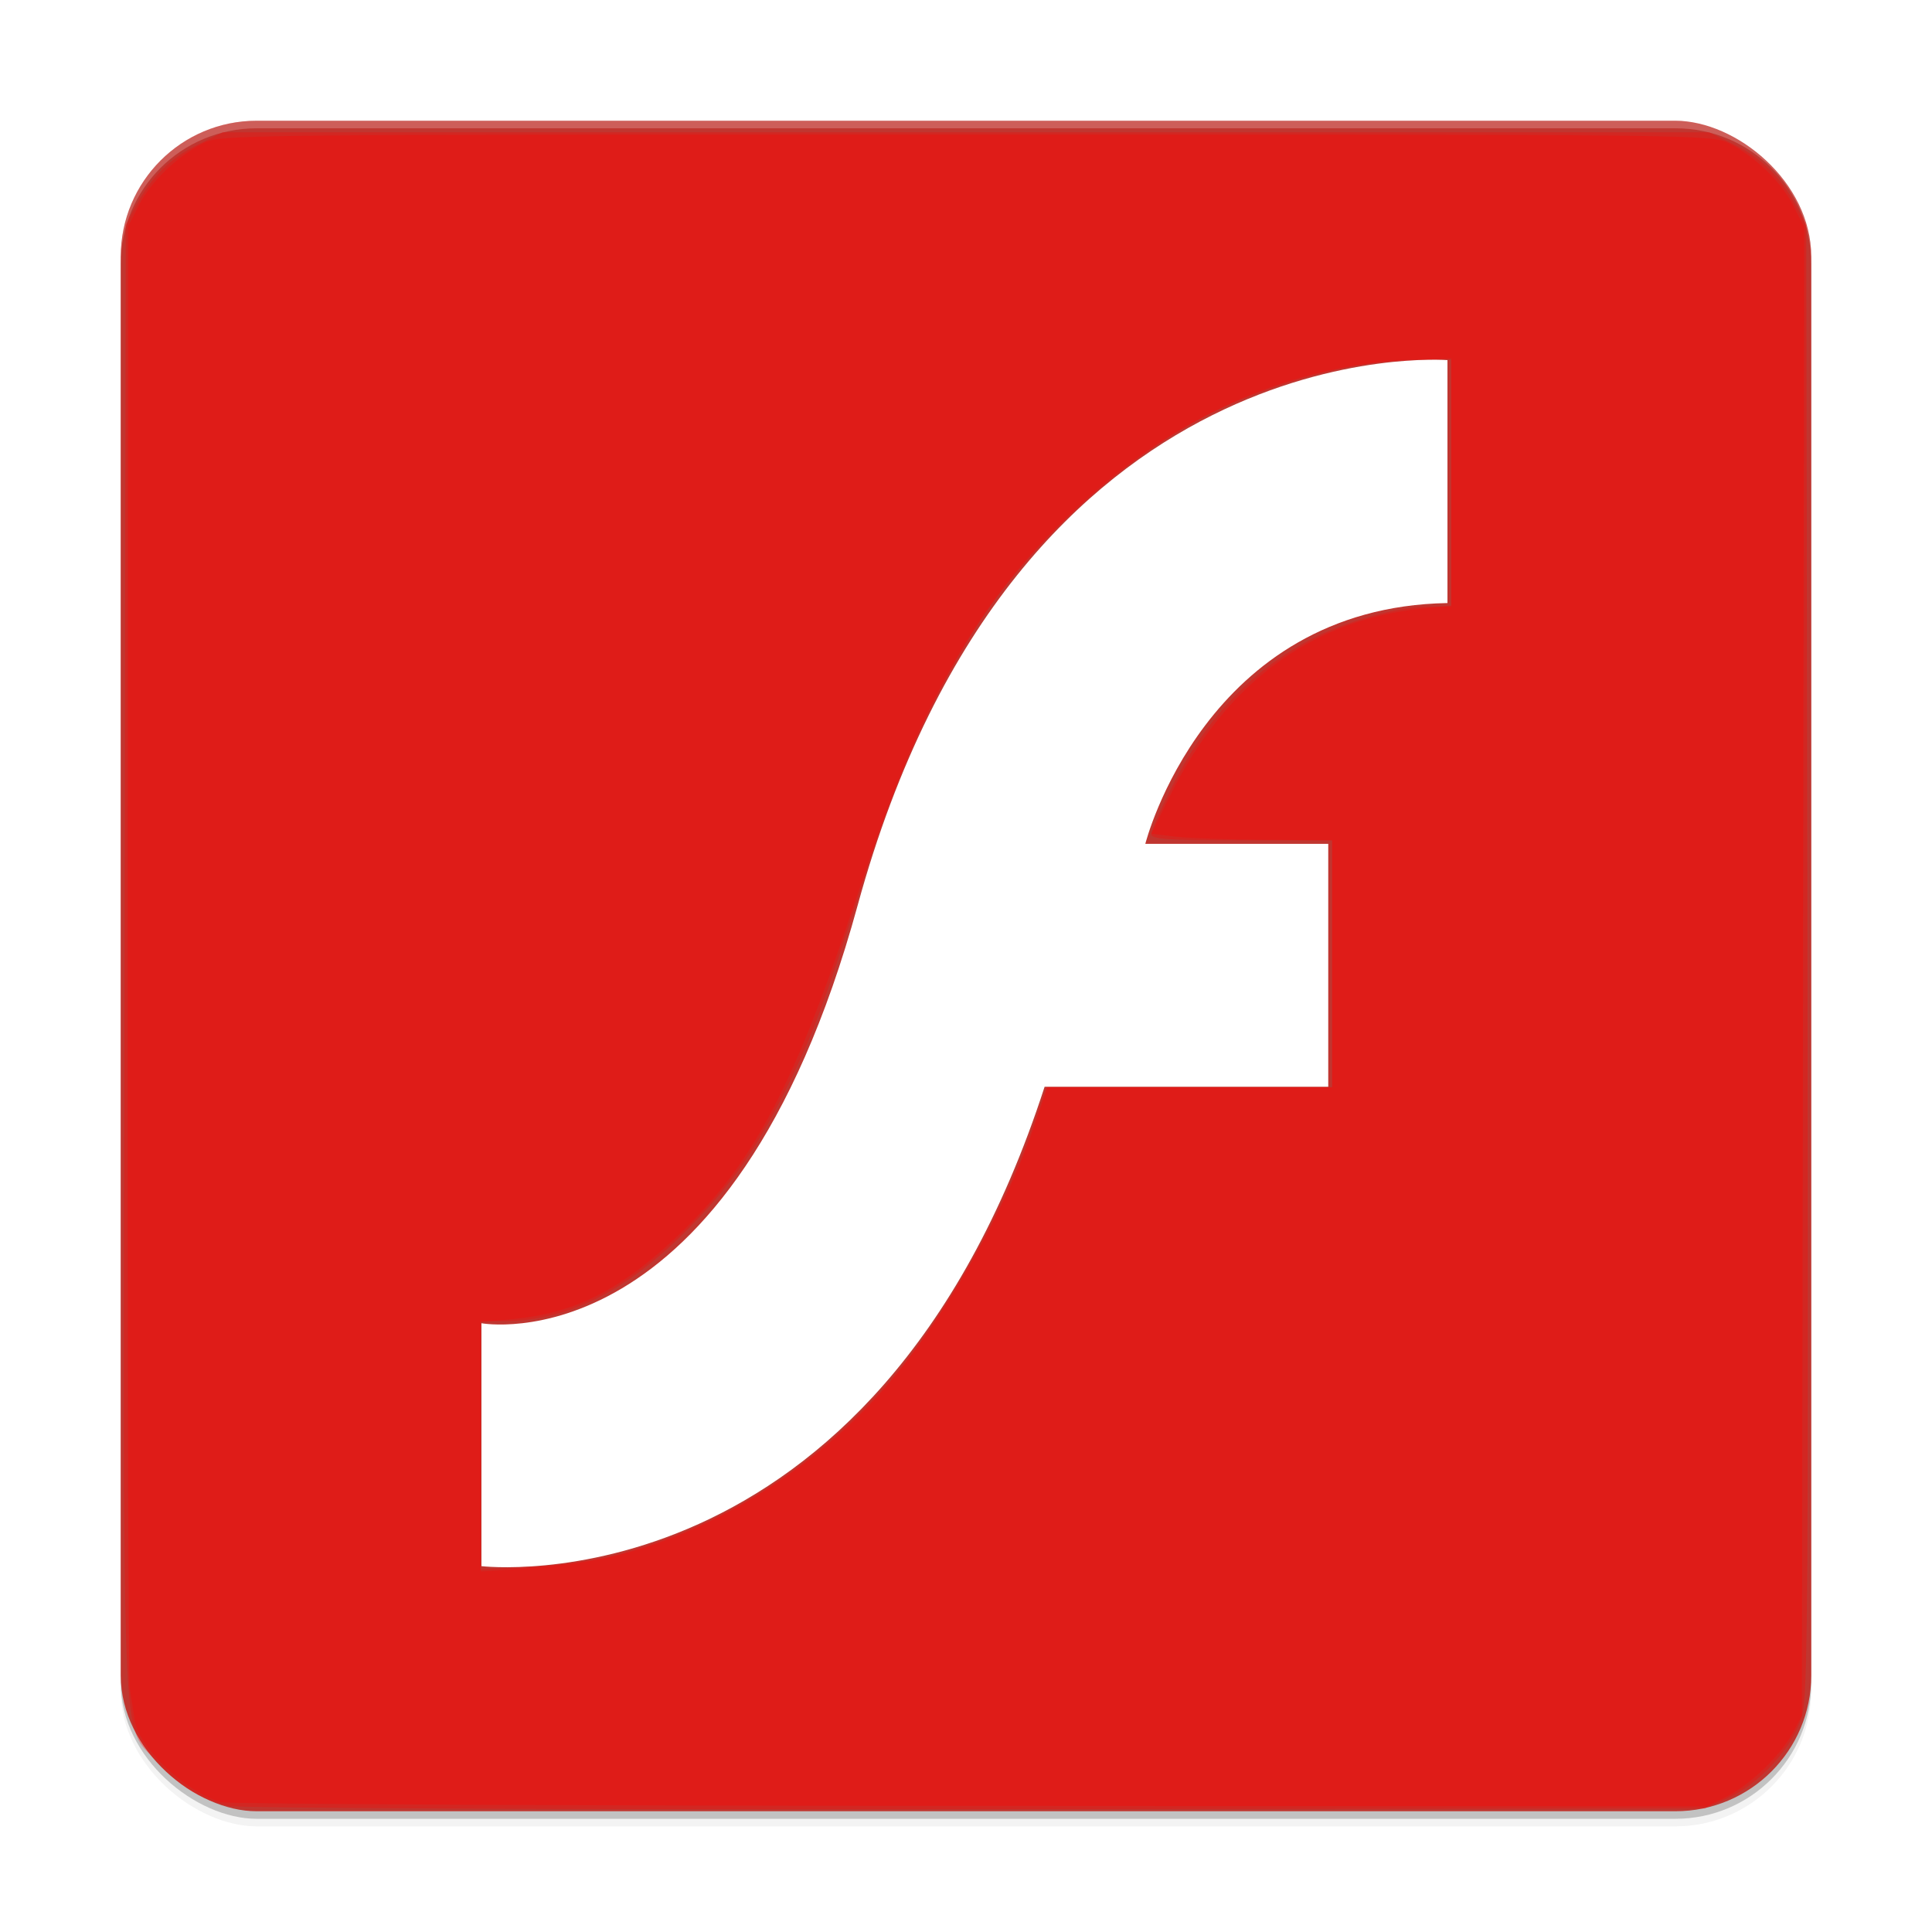 <?xml version="1.0" encoding="UTF-8" standalone="no"?>
<svg
   width="512"
   height="512"
   enable-background="new"
   version="1.0"
   id="svg25"
   sodipodi:docname="adobe-flash.svg"
   inkscape:version="1.1 (c68e22c387, 2021-05-23)"
   xmlns:inkscape="http://www.inkscape.org/namespaces/inkscape"
   xmlns:sodipodi="http://sodipodi.sourceforge.net/DTD/sodipodi-0.dtd"
   xmlns="http://www.w3.org/2000/svg"
   xmlns:svg="http://www.w3.org/2000/svg">
  <sodipodi:namedview
     id="namedview27"
     pagecolor="#ffffff"
     bordercolor="#666666"
     borderopacity="1.0"
     inkscape:pageshadow="2"
     inkscape:pageopacity="0.0"
     inkscape:pagecheckerboard="0"
     showgrid="false"
     inkscape:zoom="0.85546875"
     inkscape:cx="256"
     inkscape:cy="256"
     inkscape:window-width="1366"
     inkscape:window-height="706"
     inkscape:window-x="0"
     inkscape:window-y="0"
     inkscape:window-maximized="1"
     inkscape:current-layer="svg25" />
  <defs
     id="defs5">
    <filter
       id="a"
       x="-0.024"
       y="-0.024"
       width="1.048"
       height="1.048"
       color-interpolation-filters="sRGB">
      <feGaussianBlur
         stdDeviation="4.48"
         id="feGaussianBlur2" />
    </filter>
  </defs>
  <g
     transform="translate(0,212)"
     id="g23">
    <g
       transform="translate(-208,16)"
       enable-background="new"
       id="g21">
      <g
         id="g13">
        <rect
           transform="matrix(0,-1,-1,0,0,0)"
           x="-254"
           y="-688"
           width="448"
           height="448"
           rx="36"
           ry="36"
           enable-background="new"
           opacity=".2"
           id="rect7" />
        <rect
           transform="matrix(0,-1,-1,0,0,0)"
           x="-256"
           y="-688"
           width="448"
           height="448"
           rx="36"
           ry="36"
           enable-background="new"
           filter="url(#a)"
           opacity=".1"
           id="rect9" />
        <rect
           transform="matrix(0,-1,-1,0,0,0)"
           x="-256"
           y="-688"
           width="448"
           height="448"
           rx="36"
           ry="36"
           enable-background="new"
           filter="url(#a)"
           opacity=".2"
           id="rect11" />
      </g>
      <rect
         transform="matrix(0,-1,-1,0,0,0)"
         x="-252"
         y="-688"
         width="448"
         height="448"
         rx="36"
         ry="36"
         enable-background="new"
         fill="#c03630"
         id="rect15" />
      <path
         transform="translate(0,-244)"
         d="m276 48c-19.944 0-36 16.056-36 36v2c0-19.944 16.056-36 36-36h376c19.944 0 36 16.056 36 36v-2c0-19.944-16.056-36-36-36z"
         enable-background="new"
         fill="#fff"
         opacity=".2"
         id="path17" />
      <path
         d="m591.59-132.56v64.374c-64.272 1.13-80.068 63.809-80.068 63.809h48.477v64.374h-75.166c-45.208 139.48-149.24 127.05-149.24 127.05v-64.374s66.016 12.246 99.676-110.68c42.107-153.77 156.32-144.56 156.32-144.56z"
         enable-background="new"
         fill="#fff"
         id="path19" />
    </g>
  </g>
  <path
     style="opacity:0.285;fill:#ff0000;stroke-width:1.169"
     d="m 60.475,478.591 c -7.34,-1.744 -13.12,-5.327 -18.823,-11.67 -9.678,-10.765 -8.987,6.247 -8.643,-212.728 l 0.306,-194.577 2.637,-4.936 c 4.136,-7.741 9.237,-12.815 16.438,-16.351 l 6.642,-3.261 H 256 452.968 l 6.641,3.261 c 7.201,3.536 12.302,8.61 16.438,16.351 l 2.637,4.936 0.306,194.577 c 0.269,171.147 0.092,195.312 -1.469,200.681 -2.343,8.059 -11.182,17.823 -19.562,21.611 l -6.16,2.784 -193.461,0.183 C 147.911,479.558 62.987,479.187 60.475,478.591 Z M 162.52,412.238 c 28.168,-7.342 51.627,-22.006 72.287,-45.188 14.491,-16.259 30.473,-44.339 38.756,-68.091 l 3.771,-10.813 h 37.844 37.844 v -32.731 -32.731 h -23.963 c -19.837,0 -23.963,-0.284 -23.963,-1.648 0,-0.906 2.615,-6.824 5.81,-13.151 8.914,-17.648 20.79,-30.172 36.377,-38.363 9.183,-4.825 23.46,-8.793 31.643,-8.793 h 5.658 V 128 95.269 h -8.638 c -15.845,0 -37.922,5.729 -55.07,14.289 -20.79,10.379 -44.167,30.936 -58.856,51.756 -11.394,16.15 -23.456,41.608 -31.171,65.789 -12.139,38.049 -14.704,45.183 -20.908,58.163 -8.876,18.571 -15.979,28.847 -28.674,41.483 -15.814,15.741 -31.346,23.35 -47.668,23.35 h -6.184 v 32.904 32.904 l 13.151,-0.688 c 7.233,-0.379 17.112,-1.721 21.954,-2.983 z"
     id="path84" />
  <path
     style="opacity:0.285;fill:#ff0000;stroke-width:1.169"
     d="M 58.44,477.593 C 48.997,474.72 36.858,463.201 35.735,456.048 35.369,453.711 34.76,449.845 34.384,447.456 34.007,445.067 33.758,356.913 33.83,251.558 L 33.96,60.003 36.761,54.475 C 39.94,48.203 46.776,41.56 53.672,38.041 58.333,35.664 59.265,35.653 256,35.653 c 196.735,0 197.667,0.011 202.328,2.389 6.926,3.533 13.737,10.17 16.955,16.52 l 2.845,5.614 -0.306,197.273 -0.306,197.273 -2.534,4.676 c -3.243,5.984 -11.281,13.677 -17.584,16.828 l -4.921,2.46 -195.553,-0.1 C 149.369,478.529 60.051,478.083 58.44,477.593 Z m 94.108,-63.33 c 30.26,-3.9 63.86,-23.734 85.237,-50.315 14.635,-18.198 29.167,-44.456 36.413,-65.798 l 3.396,-10.004 h 37.714 37.714 v -32.731 -32.731 l -17.826,-0.116 c -9.805,-0.064 -20.587,-0.458 -23.962,-0.877 l -6.136,-0.761 5.211,-10.521 c 14.531,-29.335 37.049,-45.996 66.384,-49.114 l 7.89,-0.839 V 127.701 94.943 l -13.151,0.664 c -30.802,1.555 -61.312,15.486 -86.838,39.649 -13.333,12.621 -23.181,25.126 -31.813,40.396 -9.789,17.317 -15.362,30.916 -27.393,66.852 -15.908,47.516 -26.703,67.314 -46.975,86.148 -14.557,13.525 -26.534,19.419 -42.525,20.925 l -8.475,0.798 v 33.043 33.043 l 7.89,-0.497 c 4.34,-0.273 12.099,-1.039 17.242,-1.702 z"
     id="path160" />
</svg>
